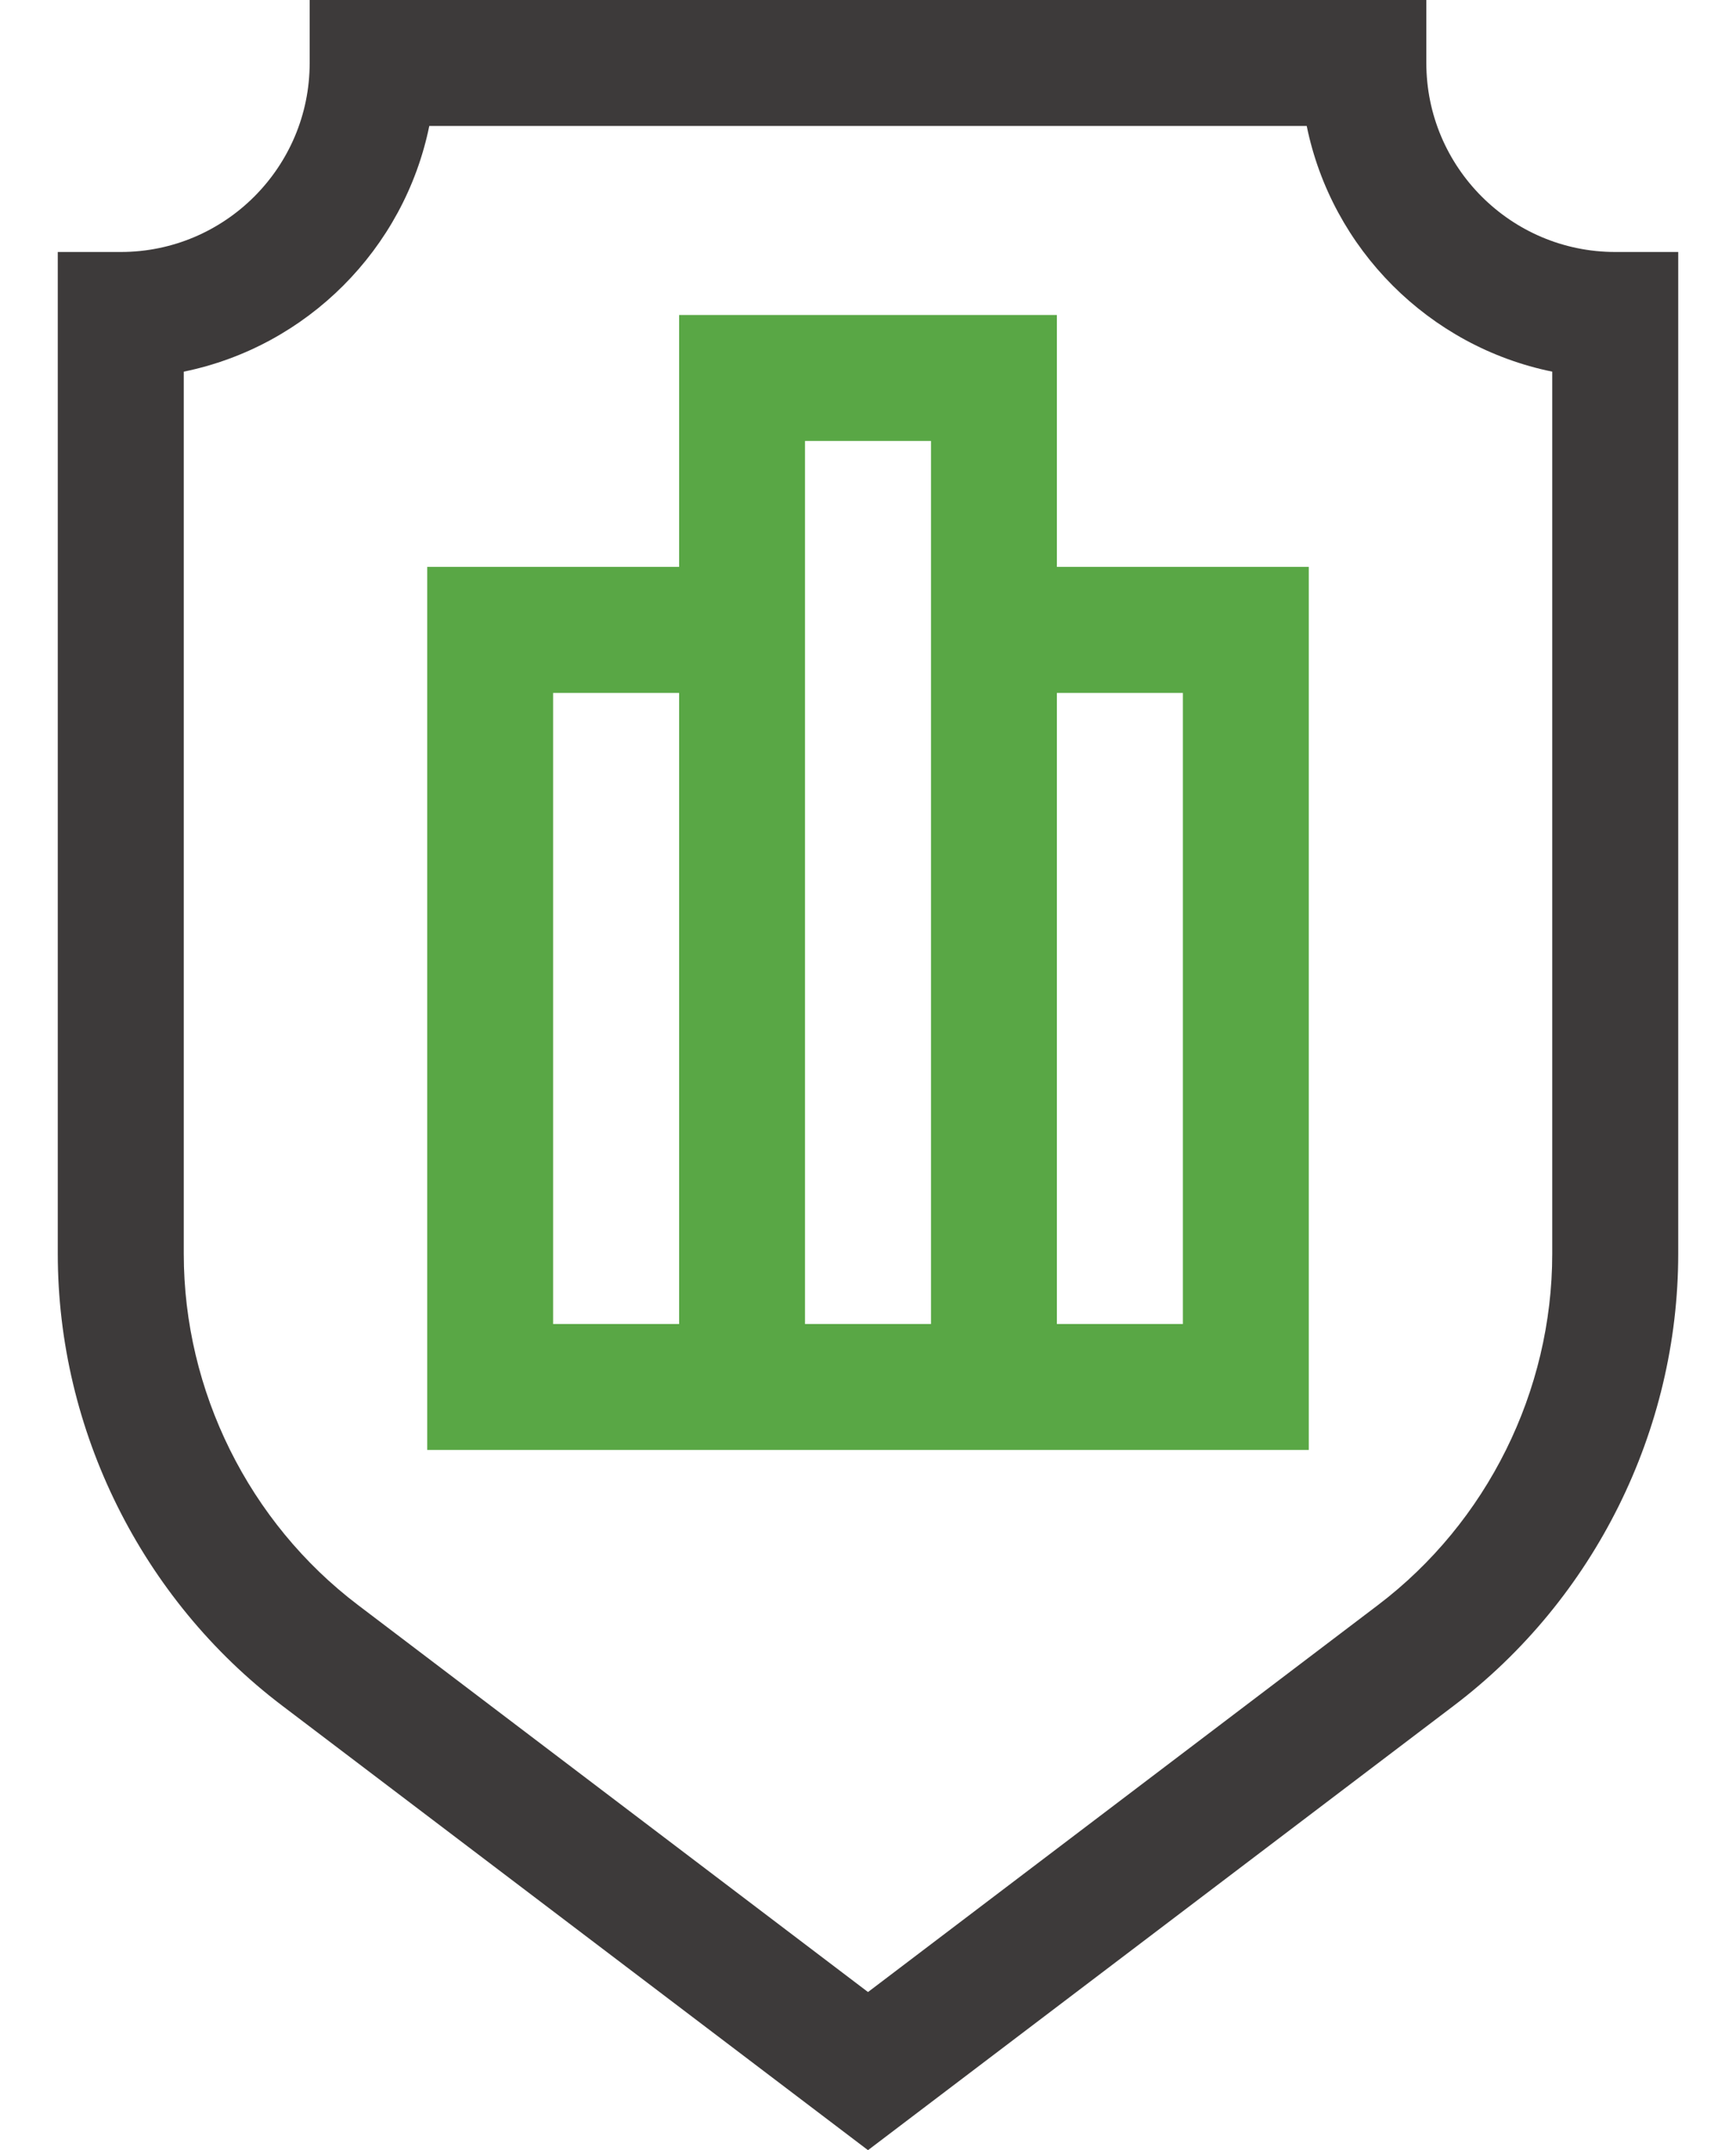 <svg width="21" height="26" viewBox="0 0 21 26" fill="none" xmlns="http://www.w3.org/2000/svg">
<g id="Group">
<path id="Vector" d="M19.539 3.047C18.279 3.047 17.254 2.022 17.254 0.762V0H3.746V0.762C3.746 2.022 2.721 3.047 1.461 3.047H0.699V15.162C0.699 17.294 1.713 19.336 3.412 20.624L10.5 26L17.588 20.624C19.287 19.336 20.301 17.294 20.301 15.162V3.047H19.539ZM18.777 15.162C18.777 16.82 17.989 18.409 16.667 19.41L10.5 24.088L4.333 19.41C3.011 18.409 2.223 16.82 2.223 15.162V4.494C3.713 4.19 4.889 3.013 5.193 1.523H15.807C16.111 3.013 17.287 4.19 18.777 4.494V15.162Z" fill="#3D3A3A"/>
<path id="Vector_2" d="M12.785 3.809H8.215V6.855H5.168V17.533H15.832V6.855H12.785V3.809ZM8.215 16.01H6.691V8.379H8.215V16.01ZM11.262 16.01H9.738V5.332H11.262V16.01ZM14.309 8.379V16.01H12.785V8.379H14.309Z" fill="#59A745"/>
</g>
</svg>
